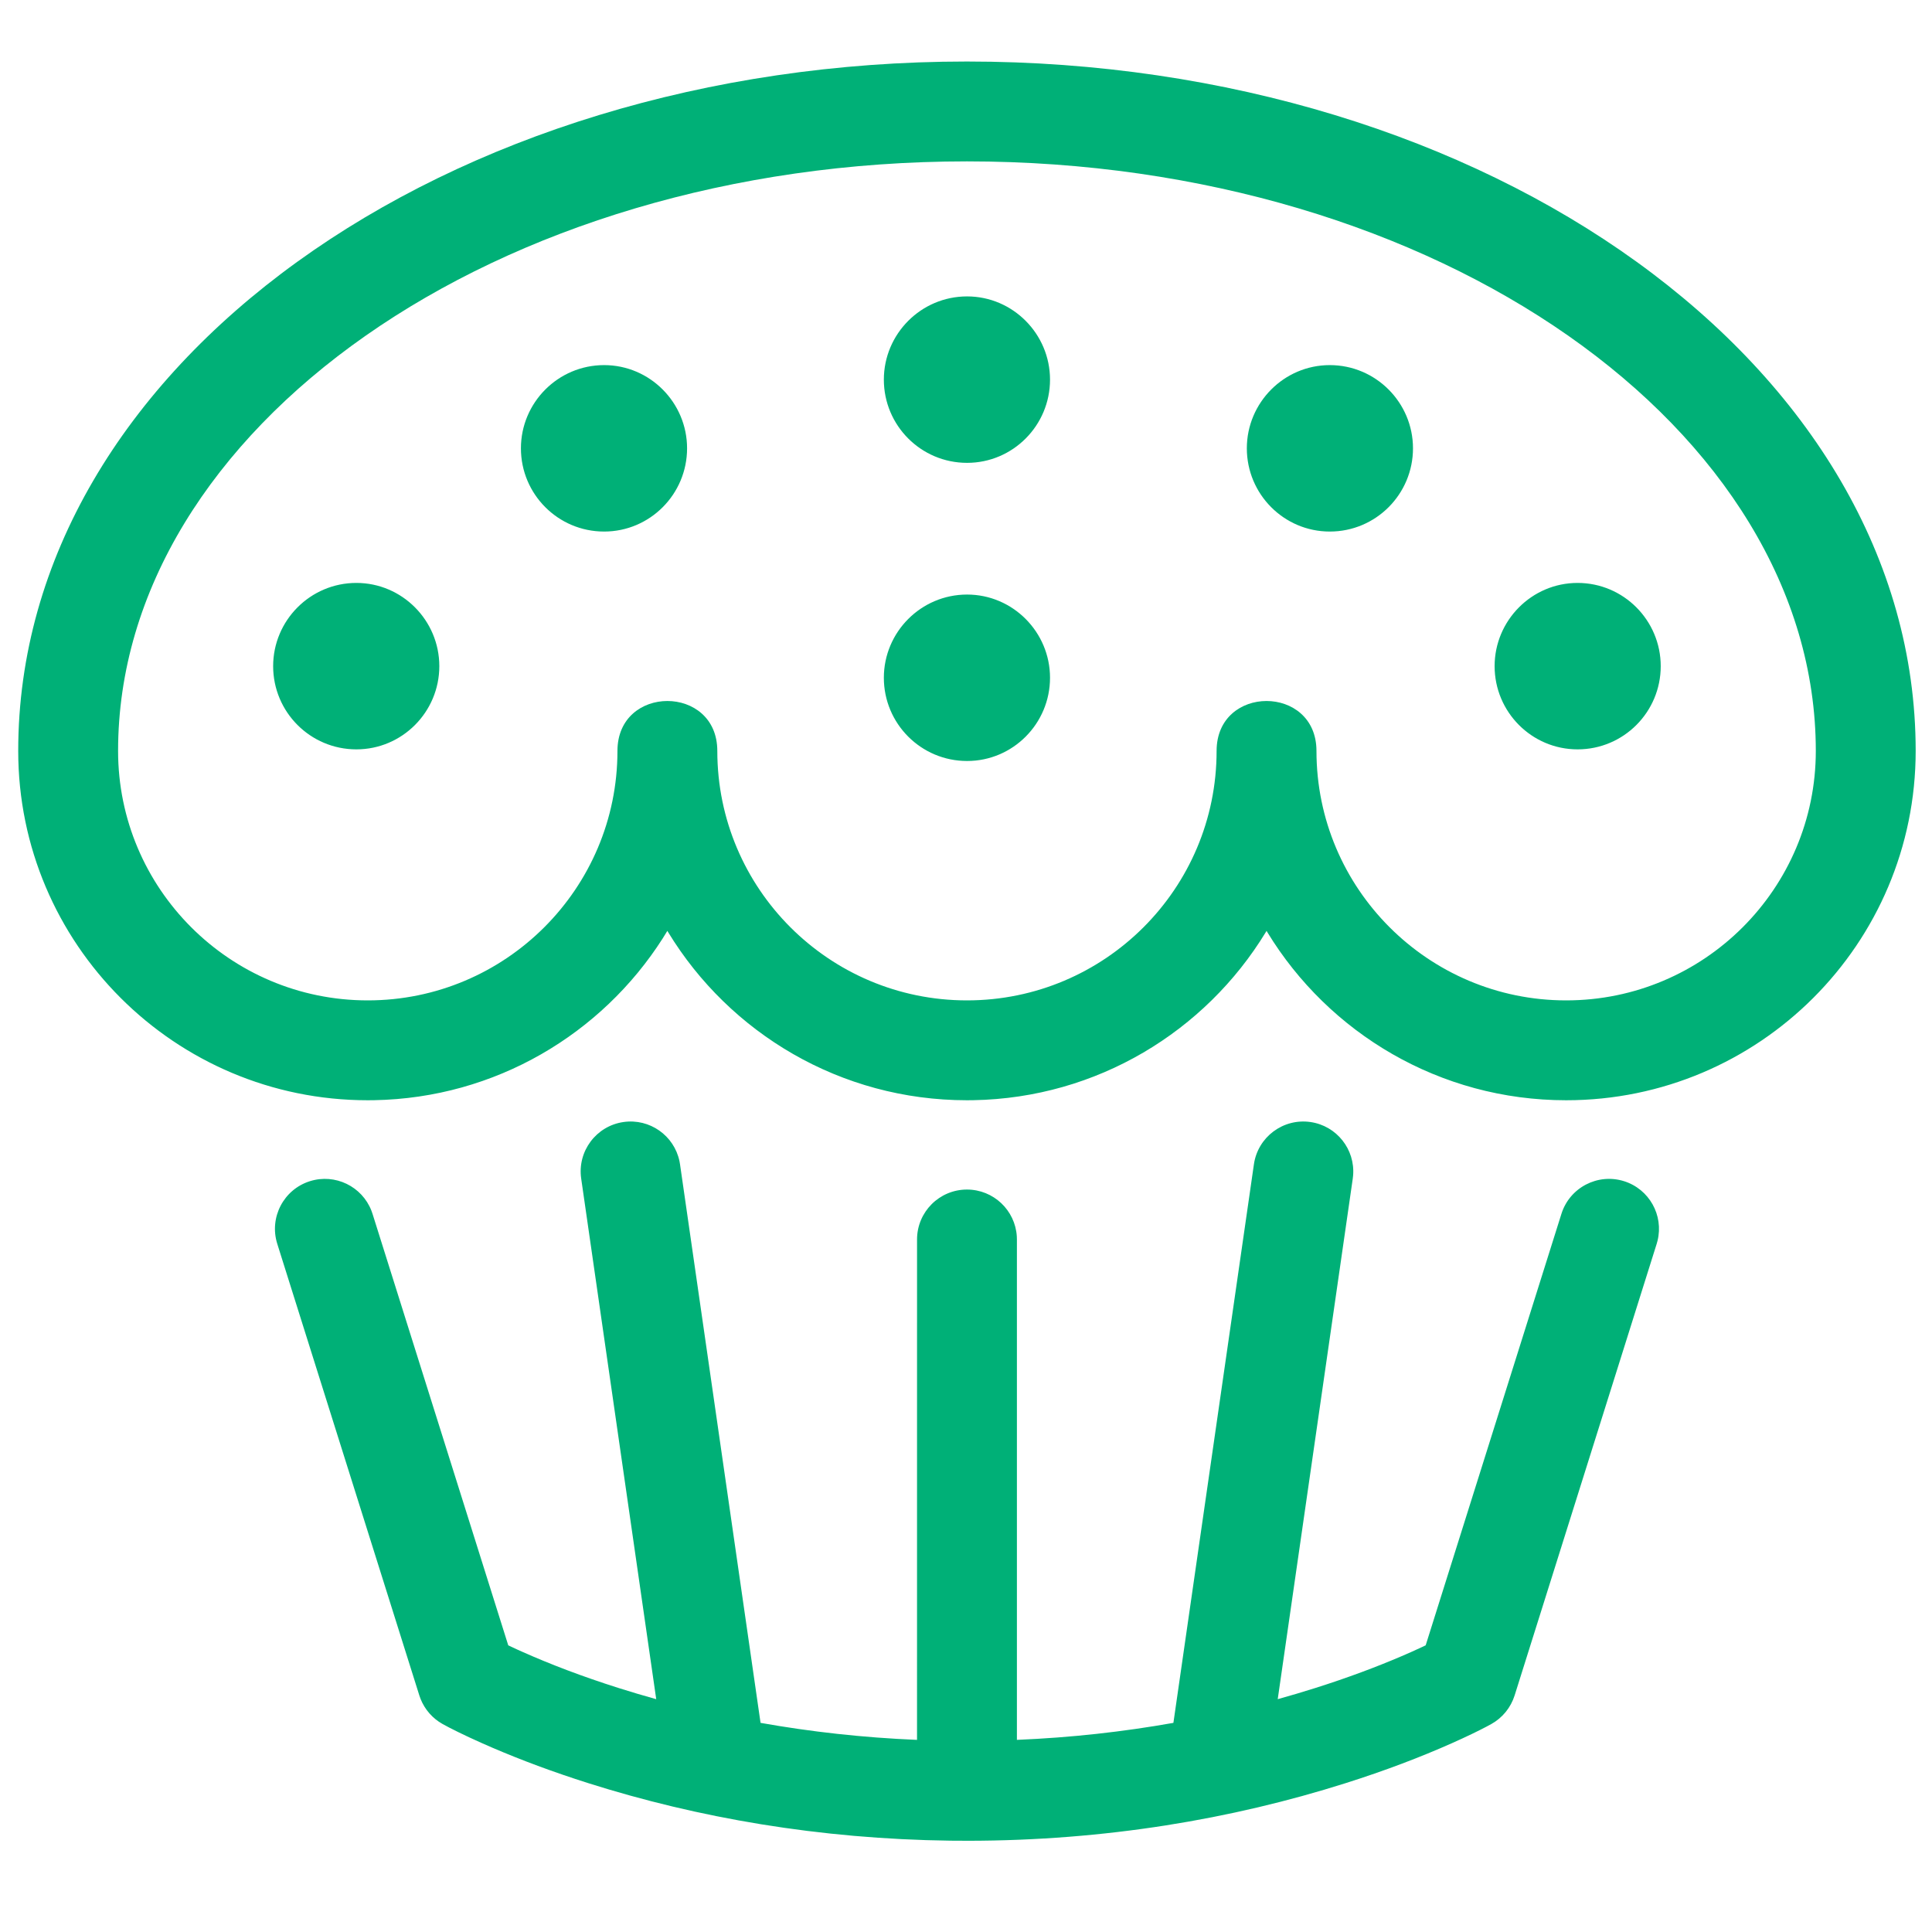 <?xml version="1.0" encoding="UTF-8"?>
<svg width="100px" height="100px" viewBox="0 0 100 100" version="1.1" xmlns="http://www.w3.org/2000/svg" xmlns:xlink="http://www.w3.org/1999/xlink">
    <!-- Generator: Sketch 63.1 (92452) - https://sketch.com -->
    <title>Cupcake</title>
    <desc>Created with Sketch.</desc>
    <g id="Cupcake" stroke="none" stroke-width="1" fill="none" fill-rule="evenodd">
        <path d="M35.17,60.104 L35.198,60.265 L39.366,89.175 C41.958,89.636 44.661,89.939 47.465,90.056 L47.466,64.156 C47.466,62.728 48.623,61.571 50.05,61.571 C51.423,61.571 52.545,62.641 52.63,63.992 L52.635,64.156 L52.635,90.055 C55.439,89.939 58.143,89.636 60.735,89.175 L64.902,60.265 C65.106,58.852 66.417,57.872 67.829,58.076 C69.188,58.271 70.146,59.491 70.037,60.84 L70.019,61.003 L66.135,87.949 C66.791,87.766 67.439,87.574 68.077,87.372 C69.749,86.843 71.246,86.282 72.555,85.72 L73.037,85.51 C73.233,85.423 73.417,85.339 73.591,85.257 L73.793,85.161 L80.819,62.828 C81.247,61.467 82.698,60.71 84.06,61.138 C85.367,61.549 86.116,62.903 85.795,64.215 L85.75,64.379 L78.397,87.754 C78.199,88.383 77.768,88.913 77.192,89.235 L76.951,89.365 C76.545,89.58 75.937,89.877 75.138,90.233 C73.546,90.941 71.707,91.645 69.636,92.3 C63.762,94.159 57.197,95.274 50.091,95.278 C50.078,95.278 50.064,95.278 50.05,95.278 L50.016,95.277 L49.197,95.273 C42.401,95.187 36.112,94.088 30.463,92.3 C28.623,91.718 26.965,91.096 25.502,90.468 L24.962,90.232 C23.986,89.798 23.295,89.45 22.909,89.235 C22.39,88.945 21.989,88.487 21.77,87.939 L21.704,87.754 L14.351,64.379 C13.923,63.018 14.68,61.566 16.041,61.138 C17.349,60.727 18.738,61.408 19.226,62.668 L19.282,62.828 L26.307,85.162 L26.778,85.382 L27.064,85.51 C28.483,86.141 30.142,86.777 32.022,87.372 C32.661,87.574 33.309,87.767 33.966,87.949 L30.082,61.003 C29.878,59.59 30.858,58.279 32.271,58.076 C33.63,57.88 34.893,58.778 35.17,60.104 Z M50.049,3.184 C77.014,3.184 99.155,18.938 99.155,38.868 C99.155,48.848 91.054,56.949 81.063,56.949 C74.515,56.949 68.777,53.468 65.601,48.257 L65.601,48.257 L65.556,48.182 L65.511,48.258 C62.39,53.38 56.793,56.831 50.381,56.946 L50.381,56.946 L50.049,56.949 C43.499,56.949 37.763,53.468 34.588,48.258 L34.588,48.258 L34.542,48.182 L34.303,48.569 C31.146,53.519 25.645,56.833 19.366,56.946 L19.366,56.946 L19.034,56.949 C9.046,56.949 0.943,48.847 0.943,38.868 C0.943,18.938 23.084,3.184 50.049,3.184 Z M50.049,8.353 C25.635,8.353 6.112,22.244 6.112,38.868 C6.112,45.992 11.9,51.78 19.034,51.78 C26.168,51.78 31.959,45.992 31.959,38.868 C31.959,35.422 37.128,35.422 37.128,38.868 C37.128,45.994 42.913,51.78 50.049,51.78 C57.187,51.78 62.971,45.995 62.971,38.868 C62.971,35.422 68.14,35.422 68.14,38.868 C68.14,45.992 73.929,51.78 81.063,51.78 C88.199,51.78 93.986,45.994 93.986,38.868 C93.986,22.244 74.463,8.353 50.049,8.353 Z M50.056,30.774 C52.428,30.774 54.349,32.719 54.349,35.081 C54.349,37.454 52.428,39.389 50.056,39.389 C47.669,39.389 45.748,37.454 45.748,35.081 C45.748,32.719 47.669,30.774 50.056,30.774 Z M18.446,30.172 C20.818,30.172 22.739,32.117 22.739,34.48 C22.739,36.852 20.818,38.787 18.446,38.787 C16.059,38.787 14.138,36.852 14.138,34.48 C14.138,32.117 16.059,30.172 18.446,30.172 Z M81.655,30.172 C84.041,30.172 85.959,32.117 85.959,34.48 C85.959,36.852 84.041,38.787 81.655,38.787 C79.282,38.787 77.361,36.852 77.361,34.48 C77.361,32.117 79.282,30.172 81.655,30.172 Z M31.269,18.898 C33.642,18.898 35.563,20.843 35.563,23.205 C35.563,25.578 33.642,27.513 31.269,27.513 C28.883,27.513 26.963,25.578 26.963,23.205 C26.963,20.843 28.883,18.898 31.269,18.898 Z M68.83,18.898 C71.216,18.898 73.136,20.843 73.136,23.205 C73.136,25.578 71.216,27.513 68.83,27.513 C66.457,27.513 64.536,25.578 64.536,23.205 C64.536,20.843 66.457,18.898 68.83,18.898 Z M50.056,15.342 C52.428,15.342 54.349,17.288 54.349,19.65 C54.349,22.022 52.428,23.957 50.056,23.957 C47.669,23.957 45.748,22.022 45.748,19.65 C45.748,17.288 47.669,15.342 50.056,15.342 Z" fill="#00B077"></path>
    </g>
</svg>